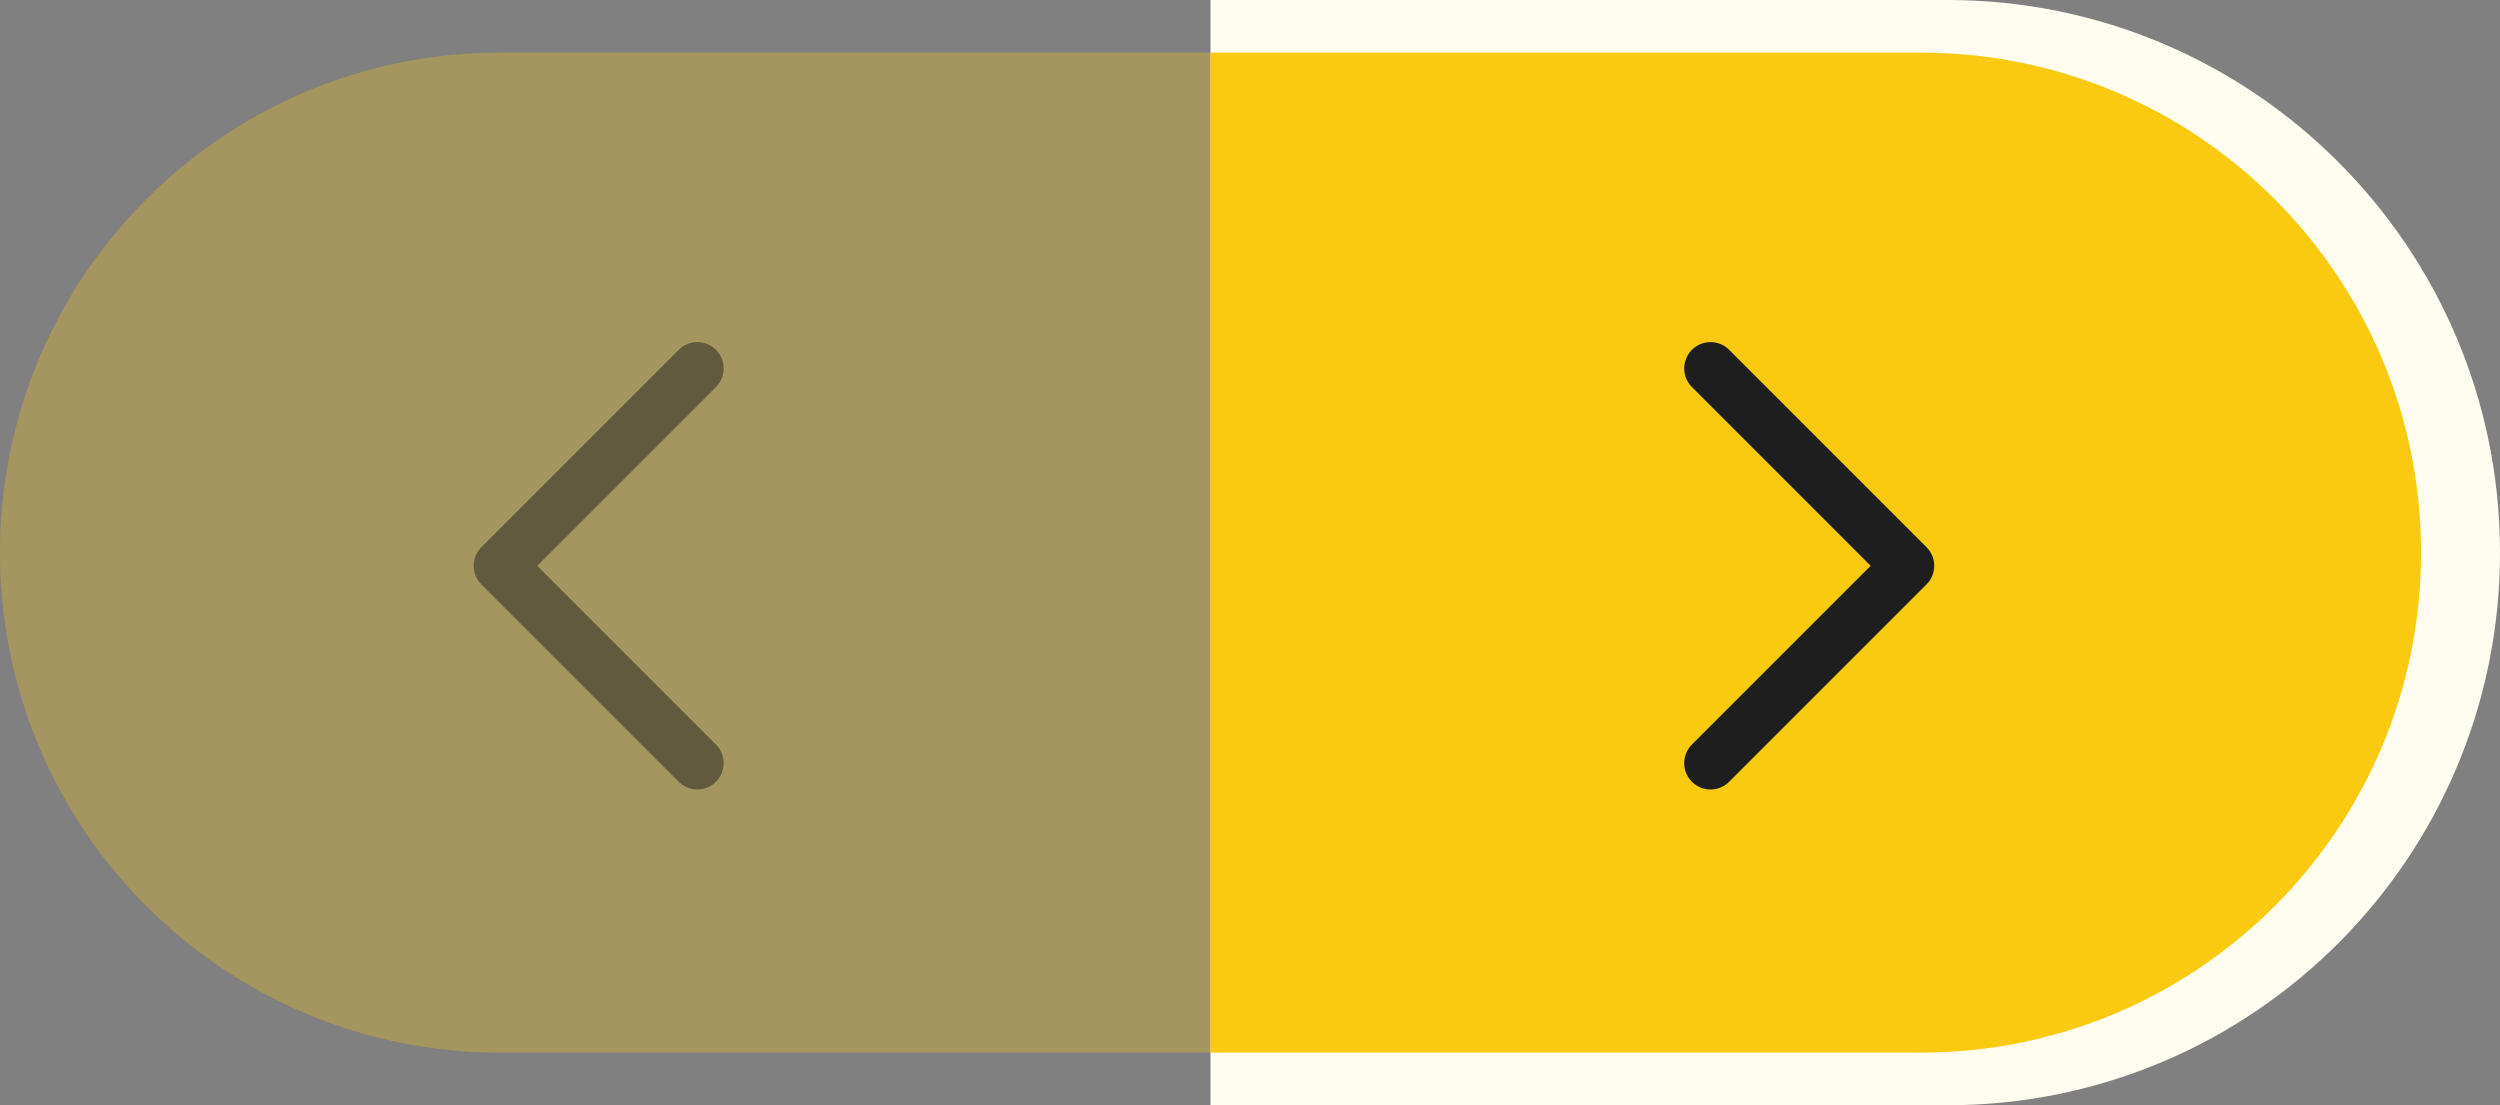 <svg width="95" height="42" viewBox="0 0 95 42" fill="none" xmlns="http://www.w3.org/2000/svg">
<rect x="0" y="0" width="95" height="42" fill="#808080" stroke="none"/>
<g style="mix-blend-mode:multiply" opacity="0.3">
<path d="M0 21C0 10.507 8.507 2 19 2H46V40H19C8.507 40 0 31.493 0 21Z" fill="#FACA10"/>
</g>
<path d="M46 0H74C85.598 0 95 9.402 95 21C95 32.598 85.598 42 74 42H46V0Z" fill="#FFFCF0"/>
<path d="M46 2H73C83.493 2 92 10.507 92 21C92 31.493 83.493 40 73 40H46V2Z" fill="#FACA10"/>
<path d="M65 14L72.5 21.5L65 29" stroke="#1E1E1E" stroke-width="2" stroke-linecap="round" stroke-linejoin="round"/>
<path opacity="0.5" d="M26.5 29L19 21.5L26.5 14" stroke="#1E1E1E" stroke-width="2" stroke-linecap="round" stroke-linejoin="round"/>
</svg>
